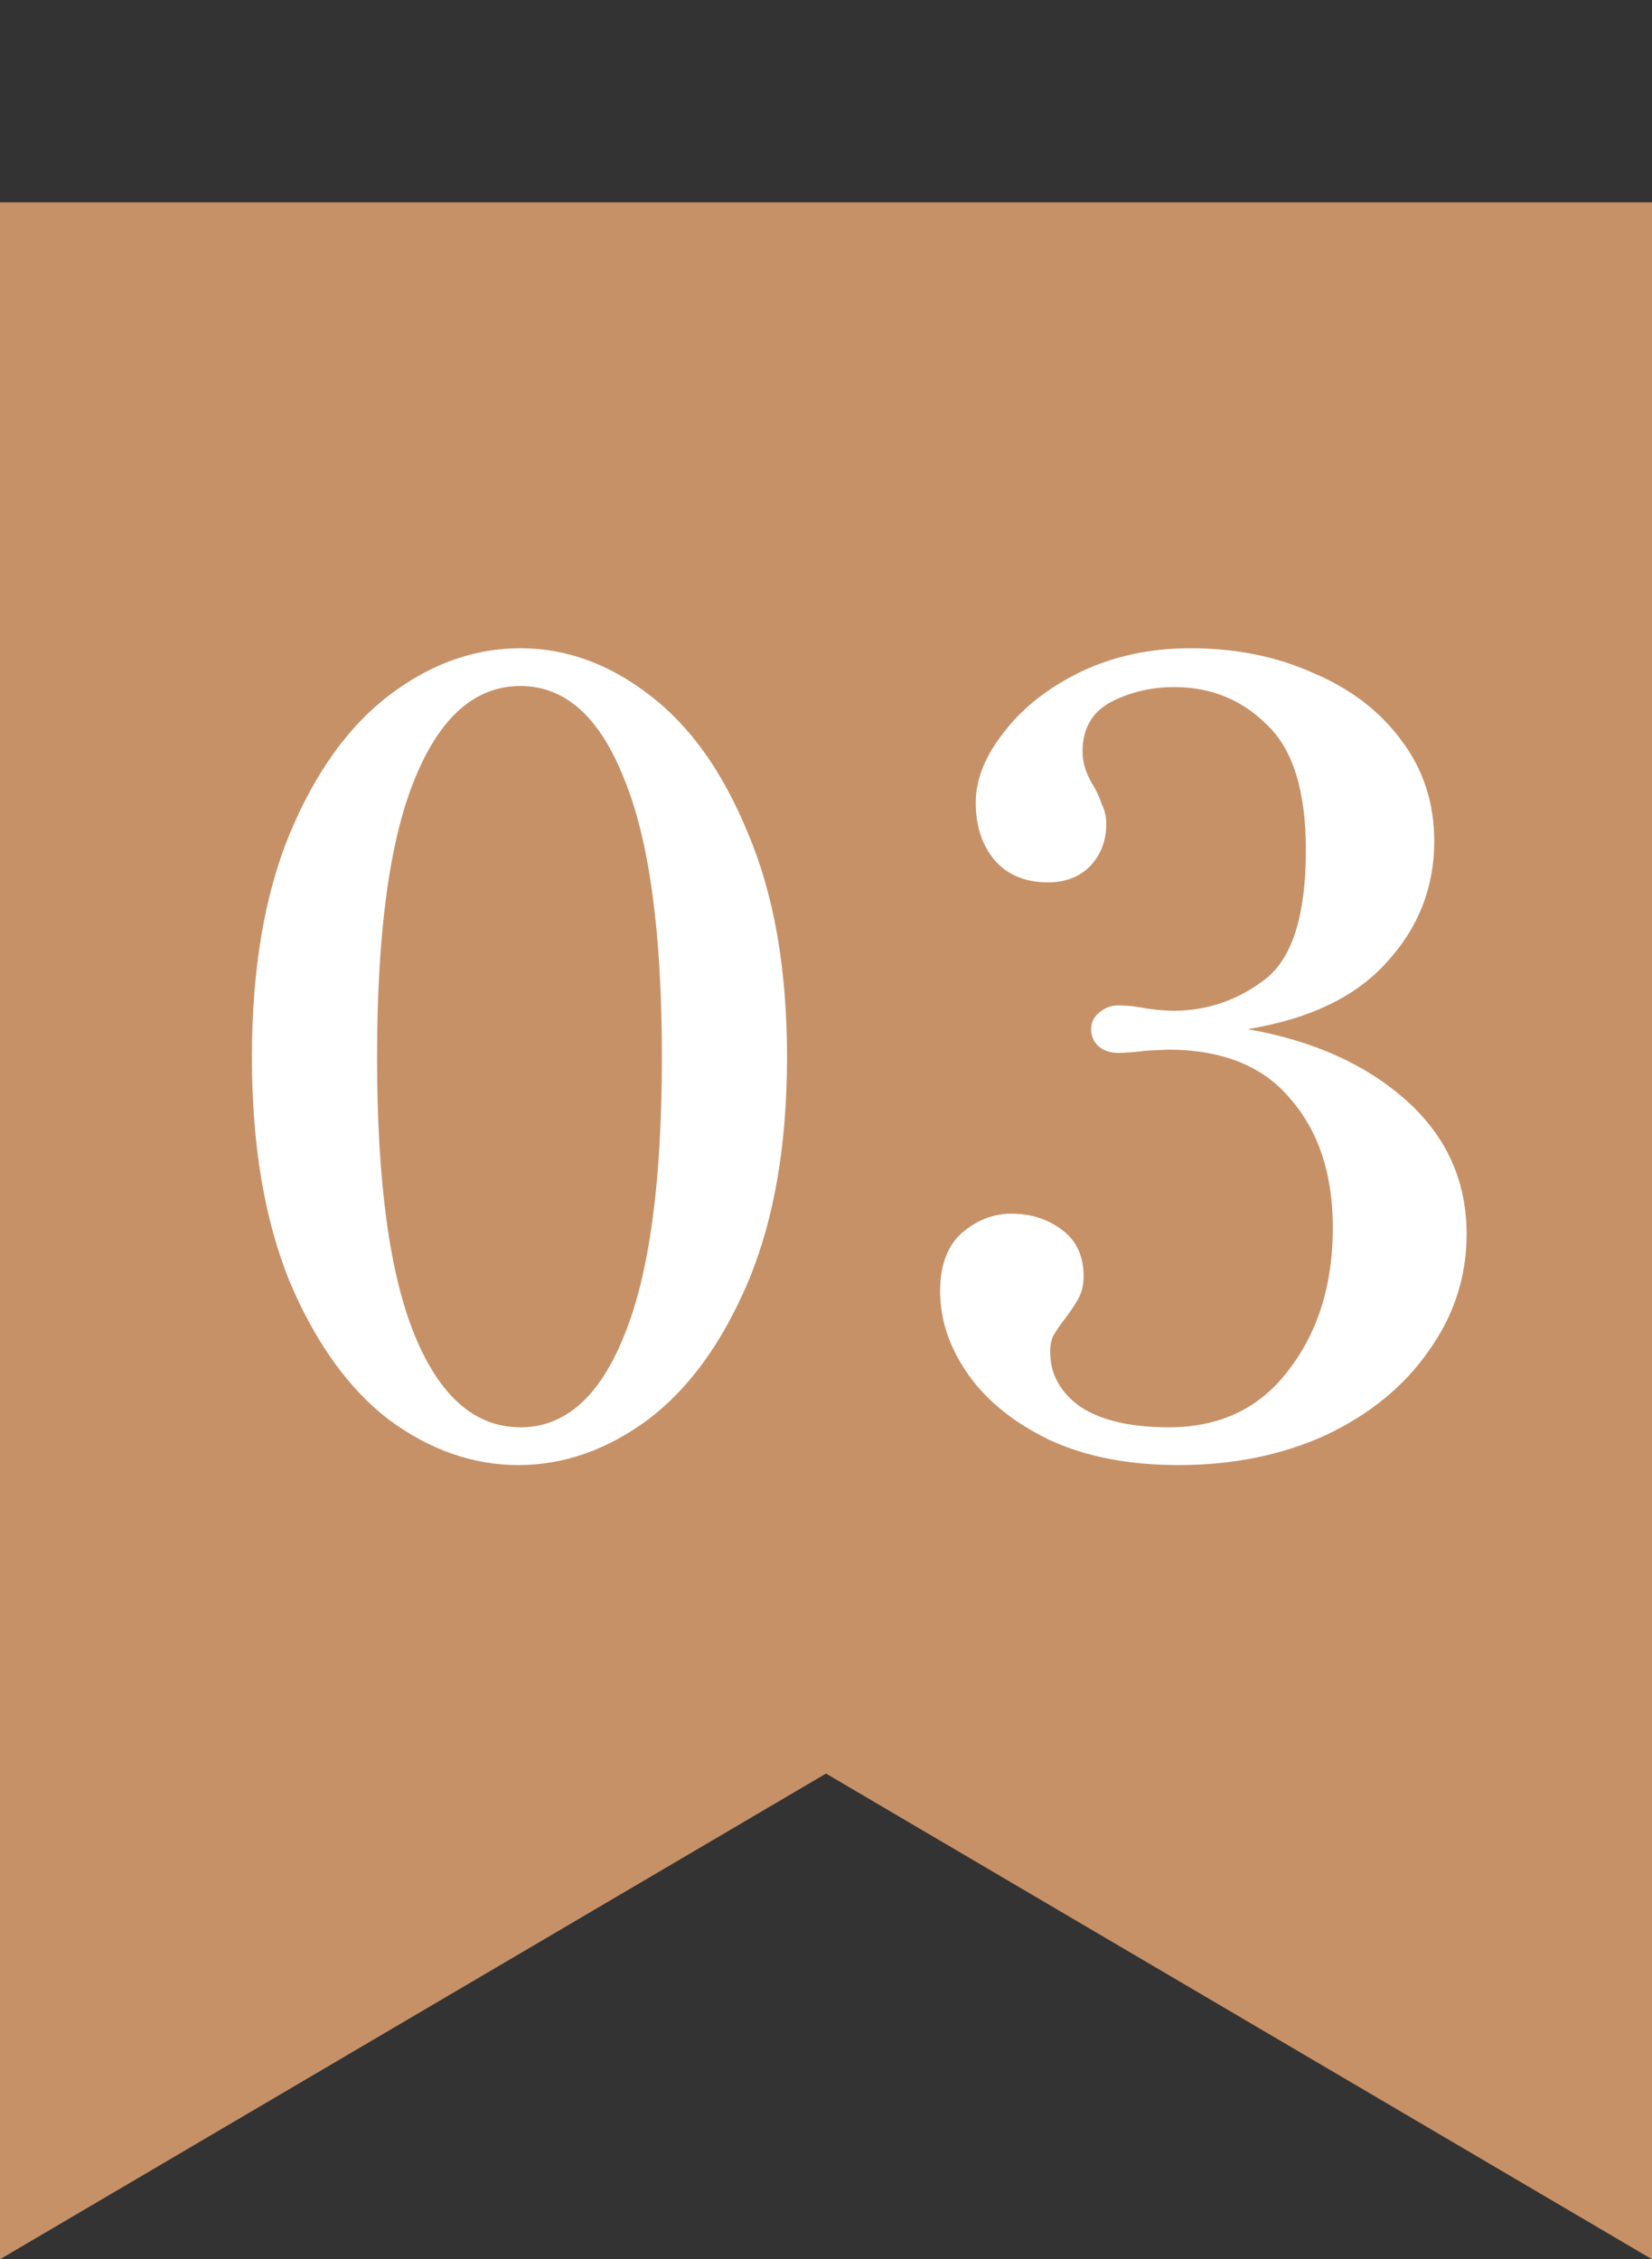 <svg width="49" height="67" viewBox="0 0 49 67" fill="none" xmlns="http://www.w3.org/2000/svg">
<rect x="0" y="0" width="49" height="67" fill="#333333" stroke="none"/>
<path d="M0 6H49V67L24.5 52.597L0 67V6Z" fill="#C79167"/>
<path d="M15.376 43.448C14.032 43.448 12.752 43 11.536 42.104C10.341 41.187 9.36 39.821 8.592 38.008C7.845 36.173 7.472 33.955 7.472 31.352C7.472 28.749 7.845 26.541 8.592 24.728C9.36 22.893 10.352 21.517 11.568 20.6C12.784 19.683 14.075 19.224 15.44 19.224C16.784 19.224 18.053 19.683 19.248 20.6C20.464 21.517 21.445 22.893 22.192 24.728C22.96 26.541 23.344 28.749 23.344 31.352C23.344 33.955 22.96 36.173 22.192 38.008C21.424 39.821 20.432 41.187 19.216 42.104C18 43 16.72 43.448 15.376 43.448ZM15.44 42.328C16.763 42.328 17.787 41.421 18.512 39.608C19.259 37.795 19.632 35.043 19.632 31.352C19.632 27.661 19.259 24.909 18.512 23.096C17.787 21.261 16.763 20.344 15.44 20.344C14.096 20.344 13.051 21.261 12.304 23.096C11.557 24.909 11.184 27.661 11.184 31.352C11.184 35.043 11.557 37.795 12.304 39.608C13.051 41.421 14.096 42.328 15.44 42.328ZM37.005 30.52C38.947 30.861 40.515 31.565 41.709 32.632C42.904 33.699 43.501 35.021 43.501 36.6C43.501 37.859 43.128 39.011 42.381 40.056C41.656 41.101 40.643 41.933 39.341 42.552C38.04 43.149 36.579 43.448 34.957 43.448C33.485 43.448 32.216 43.203 31.149 42.712C30.083 42.2 29.272 41.549 28.717 40.76C28.163 39.971 27.885 39.149 27.885 38.296C27.885 37.528 28.099 36.952 28.525 36.568C28.973 36.184 29.464 35.992 29.997 35.992C30.573 35.992 31.075 36.152 31.501 36.472C31.928 36.792 32.141 37.251 32.141 37.848C32.141 38.083 32.099 38.285 32.013 38.456C31.928 38.627 31.789 38.84 31.597 39.096C31.448 39.288 31.331 39.459 31.245 39.608C31.181 39.736 31.149 39.896 31.149 40.088C31.149 40.749 31.448 41.293 32.045 41.72C32.664 42.125 33.539 42.328 34.669 42.328C36.184 42.328 37.368 41.763 38.221 40.632C39.096 39.501 39.533 38.093 39.533 36.408C39.533 34.829 39.117 33.56 38.285 32.6C37.475 31.619 36.259 31.128 34.637 31.128L33.997 31.16C33.656 31.203 33.379 31.224 33.165 31.224C32.931 31.224 32.739 31.16 32.589 31.032C32.44 30.904 32.365 30.733 32.365 30.52C32.365 30.328 32.44 30.168 32.589 30.04C32.76 29.891 32.952 29.816 33.165 29.816C33.443 29.816 33.731 29.848 34.029 29.912C34.371 29.955 34.627 29.976 34.797 29.976C35.8 29.976 36.707 29.667 37.517 29.048C38.328 28.429 38.733 27.149 38.733 25.208C38.733 23.459 38.349 22.221 37.581 21.496C36.835 20.749 35.917 20.376 34.829 20.376C34.147 20.376 33.517 20.525 32.941 20.824C32.387 21.123 32.109 21.613 32.109 22.296C32.109 22.637 32.227 22.989 32.461 23.352C32.547 23.501 32.621 23.672 32.685 23.864C32.771 24.035 32.813 24.227 32.813 24.44C32.813 24.931 32.653 25.347 32.333 25.688C32.013 26.008 31.597 26.168 31.085 26.168C30.424 26.168 29.901 25.955 29.517 25.528C29.133 25.08 28.941 24.504 28.941 23.8C28.941 23.117 29.219 22.424 29.773 21.72C30.328 20.995 31.085 20.397 32.045 19.928C33.027 19.459 34.115 19.224 35.309 19.224C36.653 19.224 37.869 19.469 38.957 19.96C40.067 20.429 40.941 21.101 41.581 21.976C42.221 22.829 42.541 23.821 42.541 24.952C42.541 26.317 42.072 27.512 41.133 28.536C40.216 29.56 38.84 30.221 37.005 30.52Z" fill="white"/>
</svg>
